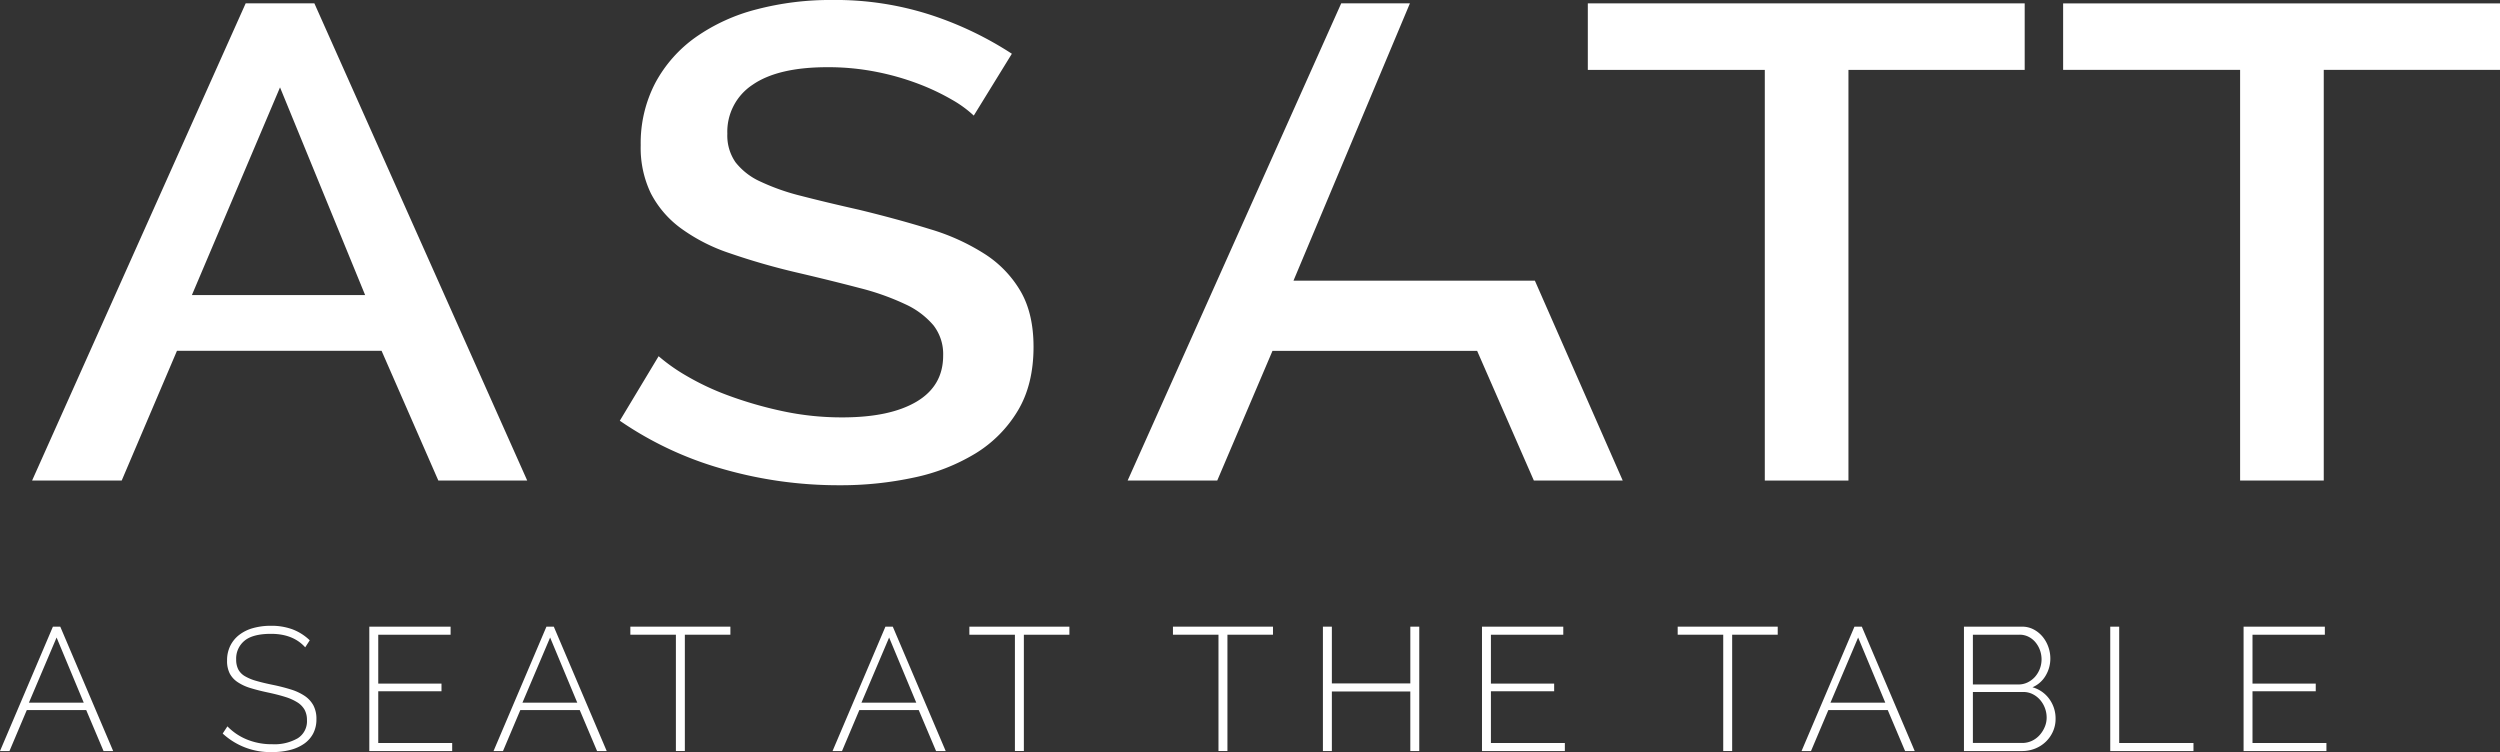 <svg xmlns="http://www.w3.org/2000/svg" width="754.397" height="226.951"><rect width="100%" height="100%" fill="#333333" stroke="none"/><path d="M9.682 145.013l64.45-144h20.734l64.226 144h-26.82l-17.126-39.146H53.397l-16.676 39.146zM84.5 26.366l-26.592 62.67h52.274z" fill="#fff"/><path d="M293.846 34.883a34.6 34.6 0 0 0-6.536-4.766 69.181 69.181 0 0 0-10.027-4.766 78.2 78.2 0 0 0-12.732-3.648 74.606 74.606 0 0 0-14.875-1.424q-14.874 0-22.535 5.277a16.952 16.952 0 0 0-7.66 14.806 14.091 14.091 0 0 0 2.477 8.617 19.959 19.959 0 0 0 7.436 5.782 66.145 66.145 0 0 0 12.4 4.36q7.439 1.926 17.352 4.159 11.714 2.84 21.52 5.878a64.854 64.854 0 0 1 16.676 7.608 33.27 33.27 0 0 1 10.704 11.254q3.829 6.694 3.832 16.63 0 11.368-4.733 19.268a37.9 37.9 0 0 1-12.732 12.879 58.937 58.937 0 0 1-18.592 7.3 104.683 104.683 0 0 1-22.535 2.329 126.253 126.253 0 0 1-35.381-4.967 104.927 104.927 0 0 1-30.872-14.5l11.713-19.47a54.781 54.781 0 0 0 8.339 5.887 78.1 78.1 0 0 0 12.73 5.983 118.825 118.825 0 0 0 16.115 4.664 85.04 85.04 0 0 0 18.253 1.927q14.418 0 22.422-4.766t8-13.895a14.128 14.128 0 0 0-2.928-9.126 24.5 24.5 0 0 0-8.565-6.389 75.348 75.348 0 0 0-13.744-4.865q-8.114-2.136-18.479-4.567a205.267 205.267 0 0 1-20.843-5.983 53.661 53.661 0 0 1-14.764-7.606 30.393 30.393 0 0 1-8.9-10.446 31.671 31.671 0 0 1-3.043-14.5 39.191 39.191 0 0 1 4.394-18.766 40.185 40.185 0 0 1 12.169-13.79 56.127 56.127 0 0 1 18.366-8.414 87.632 87.632 0 0 1 22.764-2.84 93.2 93.2 0 0 1 30.307 4.664 103.848 103.848 0 0 1 24 11.56z" fill="#fff"/><path d="M463.167 84.701h-72.849l35.135-83.686h-20.732l-64.449 144h27.039l16.676-39.146h61.747l17.123 39.146h26.818z" fill="#fff"/><path d="M610.967 21.093h-53.181v123.92h-25.242V21.093h-53.405V1.016h131.828z" fill="#fff"/><path d="M754.397 21.093h-53.183v123.92h-25.242V21.093h-53.405V1.016h131.83z" fill="#fff"/><g fill="#fff"><path d="M0 226.635l15.966-37.536h2.22l15.966 37.536h-2.907l-5.233-12.372H8.09l-5.233 12.372zm17.076-34.258l-8.351 19.666h16.548z"/><path d="M92.096 195.337q-3.647-4.071-10.31-4.071-5.5 0-8.008 2.088a6.939 6.939 0 0 0-2.511 5.629 6.485 6.485 0 0 0 .632 3.013 5.228 5.228 0 0 0 1.983 2.038 14.424 14.424 0 0 0 3.437 1.426q2.089.609 4.944 1.19a56.592 56.592 0 0 1 5.5 1.4 15.925 15.925 0 0 1 4.151 1.929 8.212 8.212 0 0 1 2.643 2.856 8.621 8.621 0 0 1 .926 4.176 9.155 9.155 0 0 1-.978 4.335 8.735 8.735 0 0 1-2.75 3.093 12.936 12.936 0 0 1-4.23 1.876 21.88 21.88 0 0 1-5.47.634 21.114 21.114 0 0 1-14.856-5.6l1.426-2.167a17.245 17.245 0 0 0 5.816 3.939 19.629 19.629 0 0 0 7.719 1.453 14.079 14.079 0 0 0 7.692-1.8 6.054 6.054 0 0 0 2.775-5.447 6.442 6.442 0 0 0-.712-3.145 6.365 6.365 0 0 0-2.195-2.247 15.2 15.2 0 0 0-3.675-1.638q-2.193-.688-5.154-1.321-3.012-.635-5.313-1.349a14.454 14.454 0 0 1-3.887-1.8 7.126 7.126 0 0 1-2.377-2.618 8.339 8.339 0 0 1-.794-3.86 9.9 9.9 0 0 1 .978-4.492 9.484 9.484 0 0 1 2.722-3.3 12.161 12.161 0 0 1 4.176-2.035 19.786 19.786 0 0 1 5.393-.687 18.292 18.292 0 0 1 6.5 1.083 15.389 15.389 0 0 1 5.179 3.3z"/><path d="M136.452 224.201v2.433h-25.009v-37.535h24.531v2.429H114.14v14.749h19.084v2.327H114.14v15.6z"/><path d="M148.927 226.635l15.966-37.536h2.22l15.966 37.536h-2.907l-5.235-12.373h-17.922l-5.233 12.372zm17.076-34.258l-8.354 19.666h16.548z"/><path d="M220.402 191.528h-13.744v35.1h-2.7v-35.1h-13.743v-2.431h30.188z"/><path d="M251.225 226.635l15.961-37.536h2.22l15.966 37.536h-2.907l-5.233-12.372h-17.917l-5.229 12.372zm17.076-34.258l-8.354 19.666h16.548z"/><path d="M322.7 191.528h-13.741v35.1h-2.7v-35.1h-13.744v-2.431H322.7z"/><path d="M384.133 191.528h-13.744v35.1h-2.7v-35.1h-13.741v-2.431h30.185z"/><path d="M428.276 189.099v37.536h-2.7v-17.974h-23.675v17.974h-2.7v-37.536h2.7v17.129h23.68v-17.129z"/><path d="M472.209 224.201v2.433h-25.006v-37.535h24.531v2.429h-21.836v14.749h19.083v2.327h-19.083v15.6z"/><path d="M536.442 191.528h-13.748v35.1h-2.693v-35.1h-13.744v-2.431h30.185z"/><path d="M543.631 226.635l15.966-37.536h2.222l15.966 37.536h-2.909l-5.233-12.372h-17.922l-5.235 12.372zm17.076-34.258l-8.352 19.666h16.548z"/><path d="M620.29 216.905a9.257 9.257 0 0 1-.794 3.834 9.809 9.809 0 0 1-2.167 3.093 9.911 9.911 0 0 1-3.225 2.061 10.417 10.417 0 0 1-3.914.741h-17.549v-37.535h17.5a7.391 7.391 0 0 1 3.541.846 8.822 8.822 0 0 1 2.7 2.195 10.048 10.048 0 0 1 1.719 3.066 10.336 10.336 0 0 1 .607 3.462 9.968 9.968 0 0 1-1.428 5.233 8.469 8.469 0 0 1-3.962 3.489 9.339 9.339 0 0 1 5.1 3.568 9.947 9.947 0 0 1 1.872 5.947zm-24.954-25.377v15.015h13.746a6.185 6.185 0 0 0 2.8-.637 7.321 7.321 0 0 0 2.195-1.665 7.987 7.987 0 0 0 1.981-5.206 8.19 8.19 0 0 0-.5-2.882 7.923 7.923 0 0 0-1.374-2.379 6.551 6.551 0 0 0-2.088-1.638 5.943 5.943 0 0 0-2.7-.609zm22.259 25a8.114 8.114 0 0 0-.53-2.88 8.019 8.019 0 0 0-1.481-2.484 7.2 7.2 0 0 0-2.247-1.721 6.258 6.258 0 0 0-2.777-.632h-15.224v15.384h14.854a6.837 6.837 0 0 0 2.936-.632 7.242 7.242 0 0 0 2.327-1.721 8.655 8.655 0 0 0 1.558-2.456 7.234 7.234 0 0 0 .584-2.851z"/><path d="M636.784 226.635v-37.536h2.7v35.1H661.9v2.433z"/><path d="M702.019 224.201v2.433h-25v-37.535h24.525v2.429H679.71v14.749h19.086v2.327H679.71v15.6z"/></g></svg>